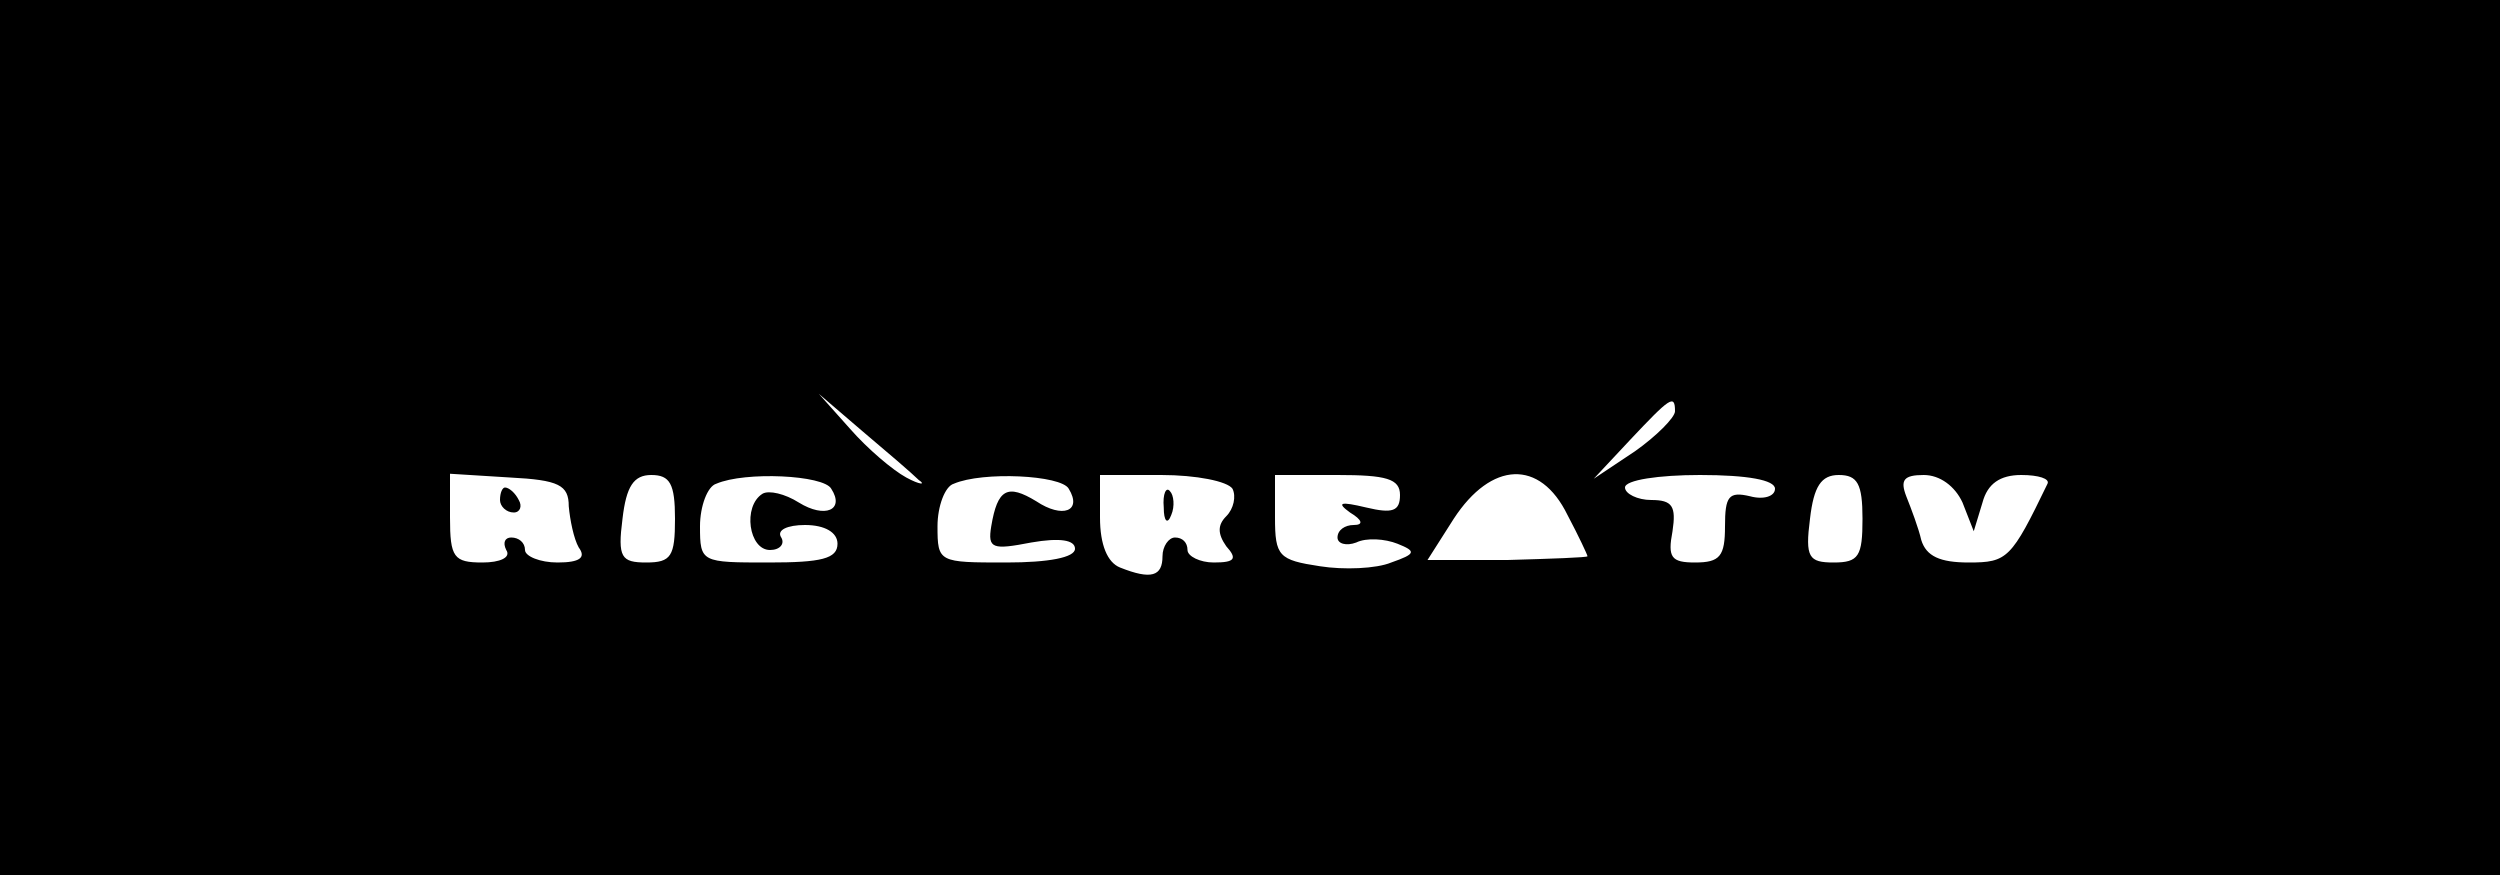 <?xml version="1.0" standalone="no"?>
<!DOCTYPE svg PUBLIC "-//W3C//DTD SVG 20010904//EN"
 "http://www.w3.org/TR/2001/REC-SVG-20010904/DTD/svg10.dtd">
<svg version="1.0" xmlns="http://www.w3.org/2000/svg"
 width="200pt" height="70pt" viewBox="0 0 200 70"
 preserveAspectRatio="xMidYMid meet">

<g transform="translate(0,70) scale(0.1,-0.1)"
fill="#000000" stroke="none">
<path d="M0 350 l0 -350 1000 0 1000 0 0 350 0 350 -1000 0 -1000 0 0 -350z
m735 -34 c6 -4 1 -4 -10 2 -11 6 -31 23 -45 39 l-25 28 35 -30 c19 -16 40 -34
45 -39z m605 55 c0 -5 -15 -20 -32 -32 l-33 -22 29 31 c32 34 36 37 36 23z
m-885 -76 c1 -11 4 -26 8 -33 6 -8 1 -12 -17 -12 -14 0 -26 5 -26 10 0 6 -5
10 -11 10 -5 0 -7 -4 -4 -10 4 -6 -5 -10 -19 -10 -23 0 -26 4 -26 36 l0 35 48
-3 c39 -2 47 -6 47 -23z m85 -10 c0 -30 -3 -35 -23 -35 -20 0 -23 4 -19 35 3
26 9 35 23 35 15 0 19 -7 19 -35z m125 24 c11 -17 -5 -24 -26 -11 -11 7 -24
10 -29 7 -16 -10 -11 -45 6 -45 8 0 12 5 9 10 -4 6 5 10 19 10 16 0 26 -6 26
-15 0 -12 -13 -15 -55 -15 -54 0 -55 0 -55 29 0 16 6 32 13 34 23 10 86 7 92
-4z m190 0 c11 -18 -5 -24 -26 -10 -23 14 -31 10 -36 -20 -3 -18 1 -19 32 -13
23 4 35 2 35 -5 0 -7 -21 -11 -55 -11 -54 0 -55 0 -55 29 0 16 6 32 13 34 23
10 86 7 92 -4z m131 0 c3 -6 1 -16 -5 -22 -7 -7 -7 -14 0 -24 9 -10 7 -13 -10
-13 -11 0 -21 5 -21 10 0 6 -4 10 -10 10 -5 0 -10 -7 -10 -15 0 -16 -9 -19
-34 -9 -10 4 -16 18 -16 40 l0 34 49 0 c28 0 53 -5 57 -11z m134 -5 c0 -13 -6
-15 -27 -10 -21 5 -24 4 -13 -4 10 -6 11 -10 3 -10 -7 0 -13 -4 -13 -10 0 -5
7 -7 15 -4 8 4 23 3 33 -1 15 -6 15 -8 -5 -15 -12 -5 -38 -6 -57 -3 -33 5 -36
8 -36 39 l0 34 50 0 c39 0 50 -3 50 -16z m134 -16 c9 -17 16 -32 16 -33 0 -1
-29 -2 -64 -3 l-64 0 21 33 c30 46 69 48 91 3z m166 21 c0 -6 -9 -9 -20 -6
-17 4 -20 0 -20 -24 0 -24 -4 -29 -24 -29 -19 0 -22 4 -18 25 3 20 0 25 -17
25 -11 0 -21 5 -21 10 0 6 27 10 60 10 38 0 60 -4 60 -11z m70 -24 c0 -30 -3
-35 -23 -35 -20 0 -23 4 -19 35 3 26 9 35 23 35 15 0 19 -7 19 -35z m80 13 l9
-23 7 23 c4 15 14 22 31 22 14 0 23 -3 21 -7 -29 -60 -32 -63 -63 -63 -23 0
-34 5 -38 18 -2 9 -8 25 -12 35 -5 13 -2 17 14 17 13 0 25 -9 31 -22z"/>
<path d="M400 300 c0 -5 5 -10 11 -10 5 0 7 5 4 10 -3 6 -8 10 -11 10 -2 0 -4
-4 -4 -10z"/>
<path d="M931 294 c0 -11 3 -14 6 -6 3 7 2 16 -1 19 -3 4 -6 -2 -5 -13z"/>
</g>
</svg>
